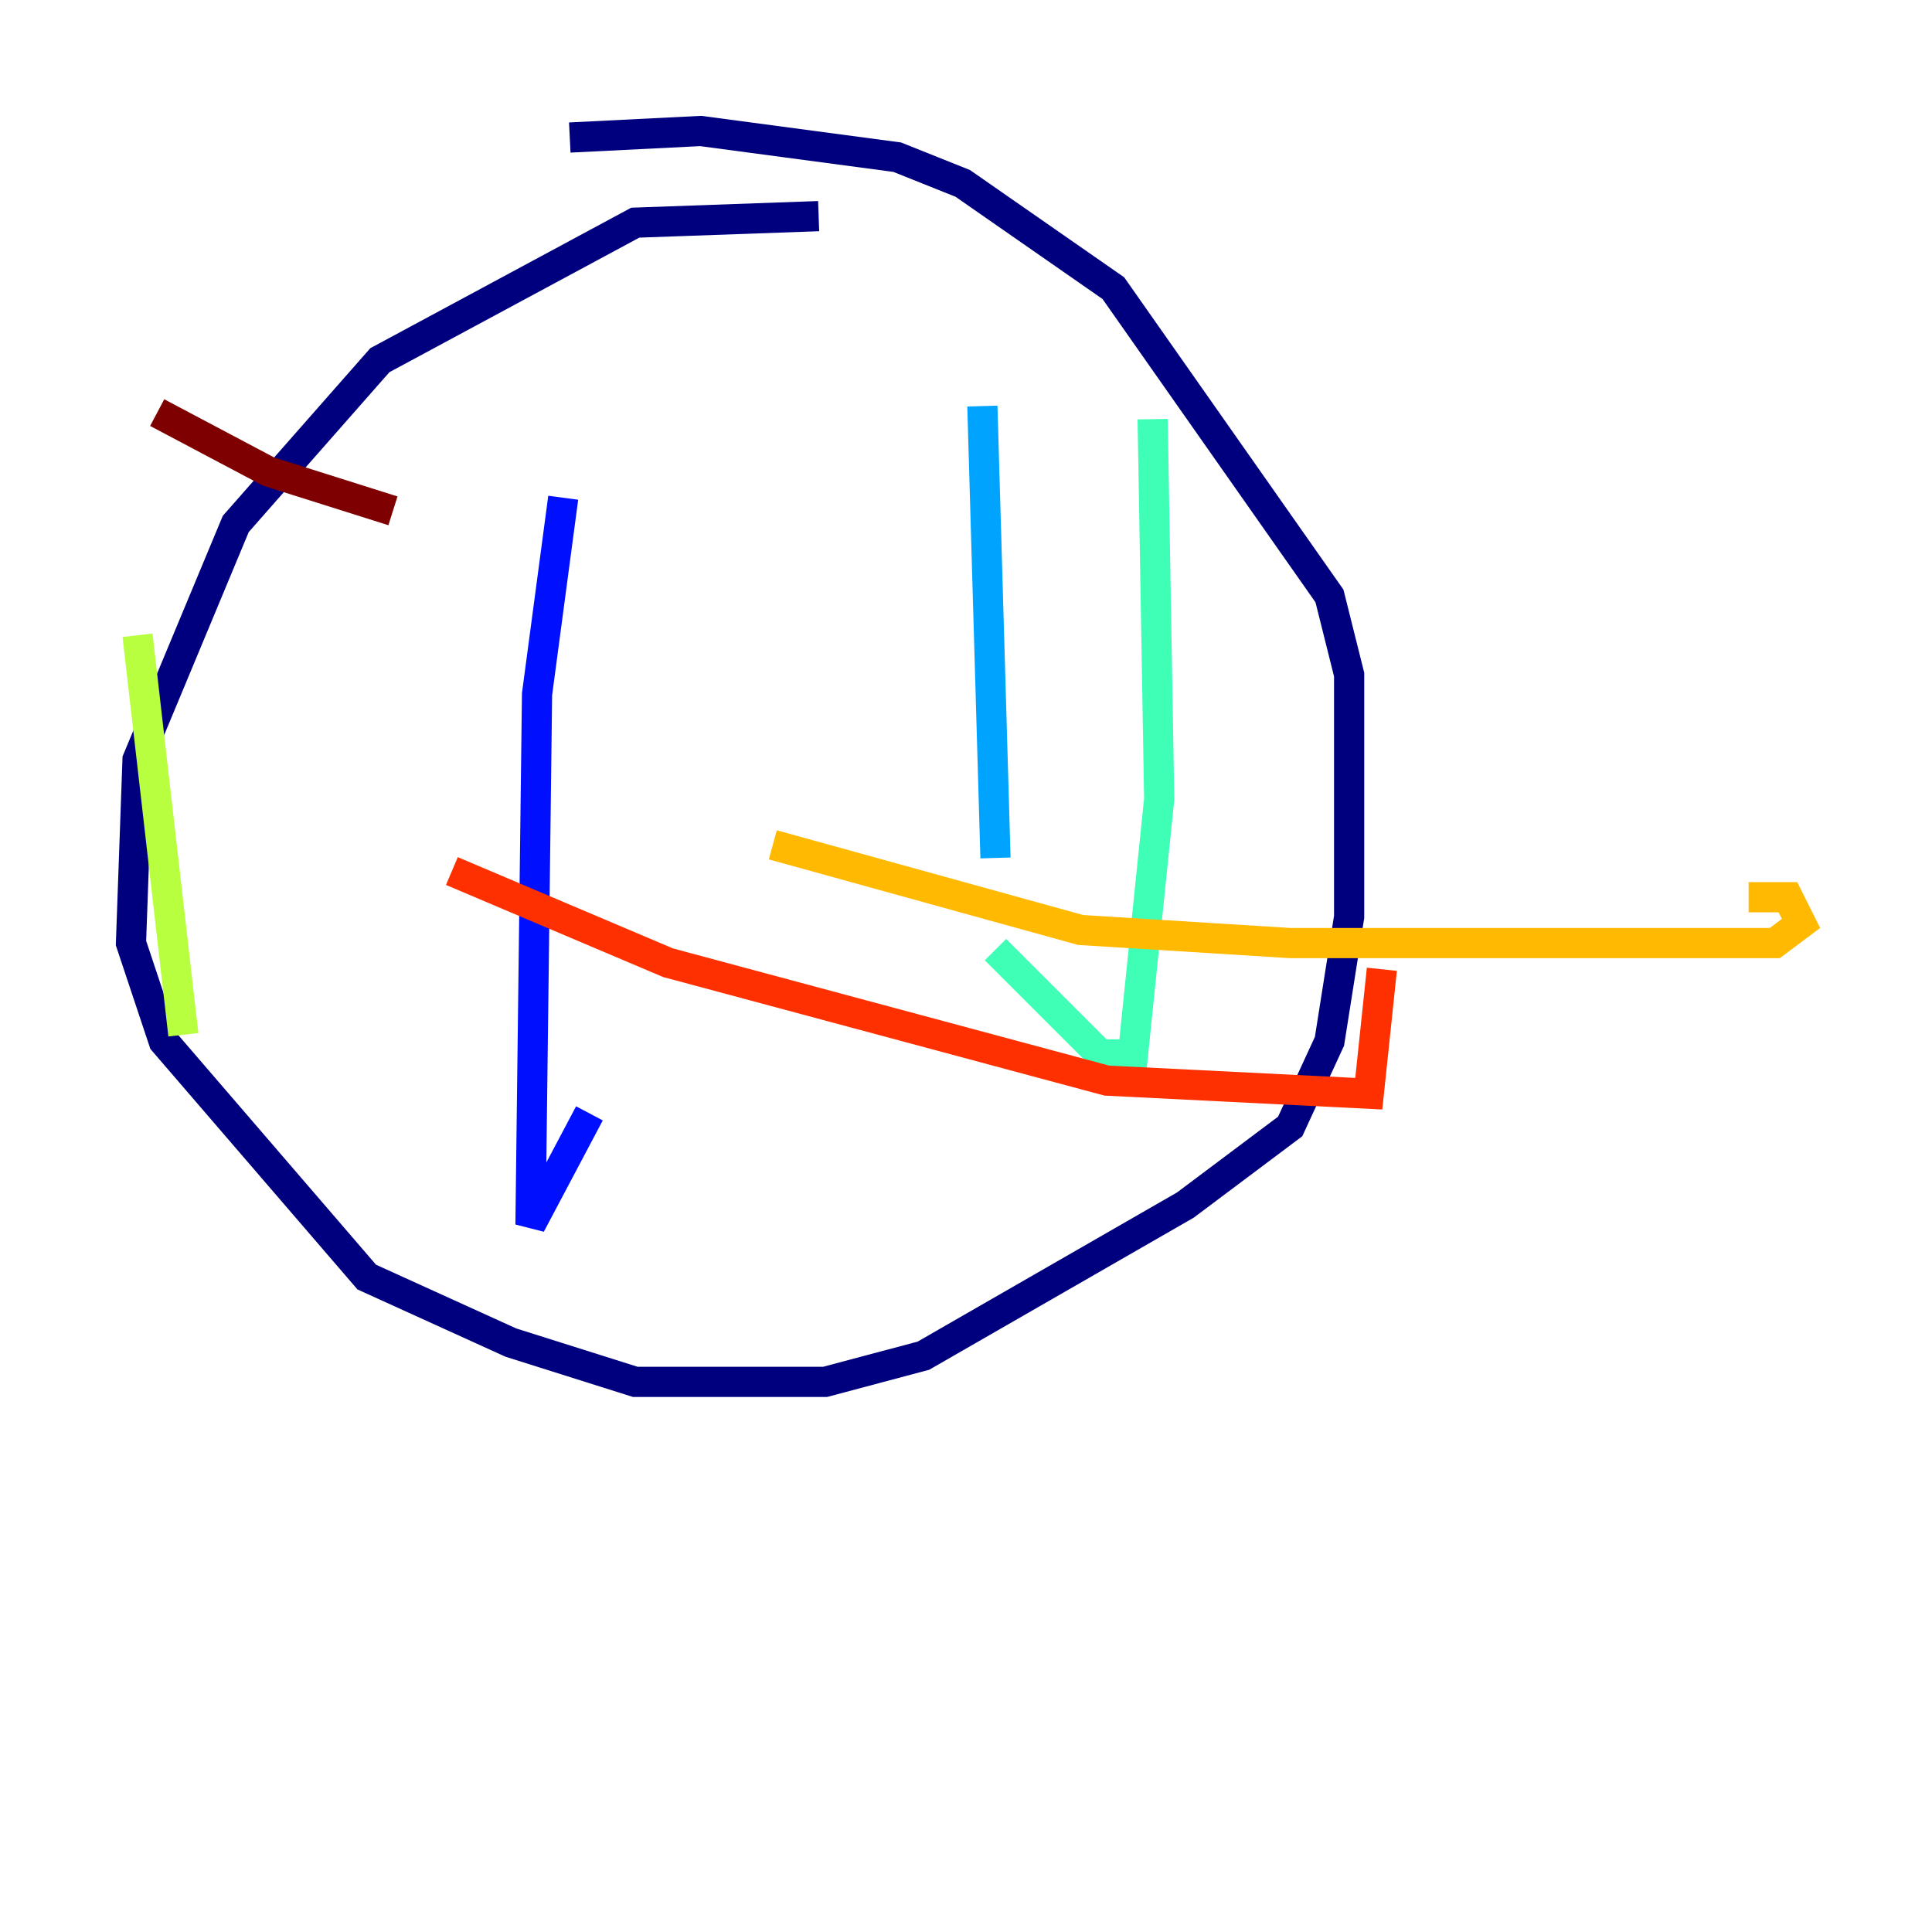 <?xml version="1.0" encoding="utf-8" ?>
<svg baseProfile="tiny" height="128" version="1.2" viewBox="0,0,128,128" width="128" xmlns="http://www.w3.org/2000/svg" xmlns:ev="http://www.w3.org/2001/xml-events" xmlns:xlink="http://www.w3.org/1999/xlink"><defs /><polyline fill="none" points="54.237,14.319 42.088,14.752 25.166,23.864 15.62,34.712 9.112,50.332 8.678,62.481 10.848,68.99 24.298,84.61 33.844,88.949 42.088,91.552 54.671,91.552 61.18,89.817 78.536,79.837 85.478,74.63 88.081,68.99 89.383,60.746 89.383,44.691 88.081,39.485 73.763,19.091 63.783,12.149 59.444,10.414 46.427,8.678 37.749,9.112" stroke="#00007f" stroke-width="2" /><polyline fill="none" points="37.315,32.976 35.58,45.993 35.146,81.139 39.051,73.763" stroke="#0010ff" stroke-width="2" /><polyline fill="none" points="65.085,26.902 65.953,56.841" stroke="#00a4ff" stroke-width="2" /><polyline fill="none" points="76.366,27.77 76.8,52.936 75.064,69.858 72.895,69.858 65.953,62.915" stroke="#3fffb7" stroke-width="2" /><polyline fill="none" points="9.112,42.088 12.149,68.556" stroke="#b7ff3f" stroke-width="2" /><polyline fill="none" points="51.2,55.973 71.593,61.614 85.478,62.481 117.586,62.481 119.322,61.18 118.454,59.444 115.851,59.444" stroke="#ffb900" stroke-width="2" /><polyline fill="none" points="29.939,57.709 44.258,63.783 73.329,71.593 90.685,72.461 91.552,64.217" stroke="#ff3000" stroke-width="2" /><polyline fill="none" points="10.414,27.336 17.79,31.241 26.034,33.844" stroke="#7f0000" stroke-width="2" /></svg>